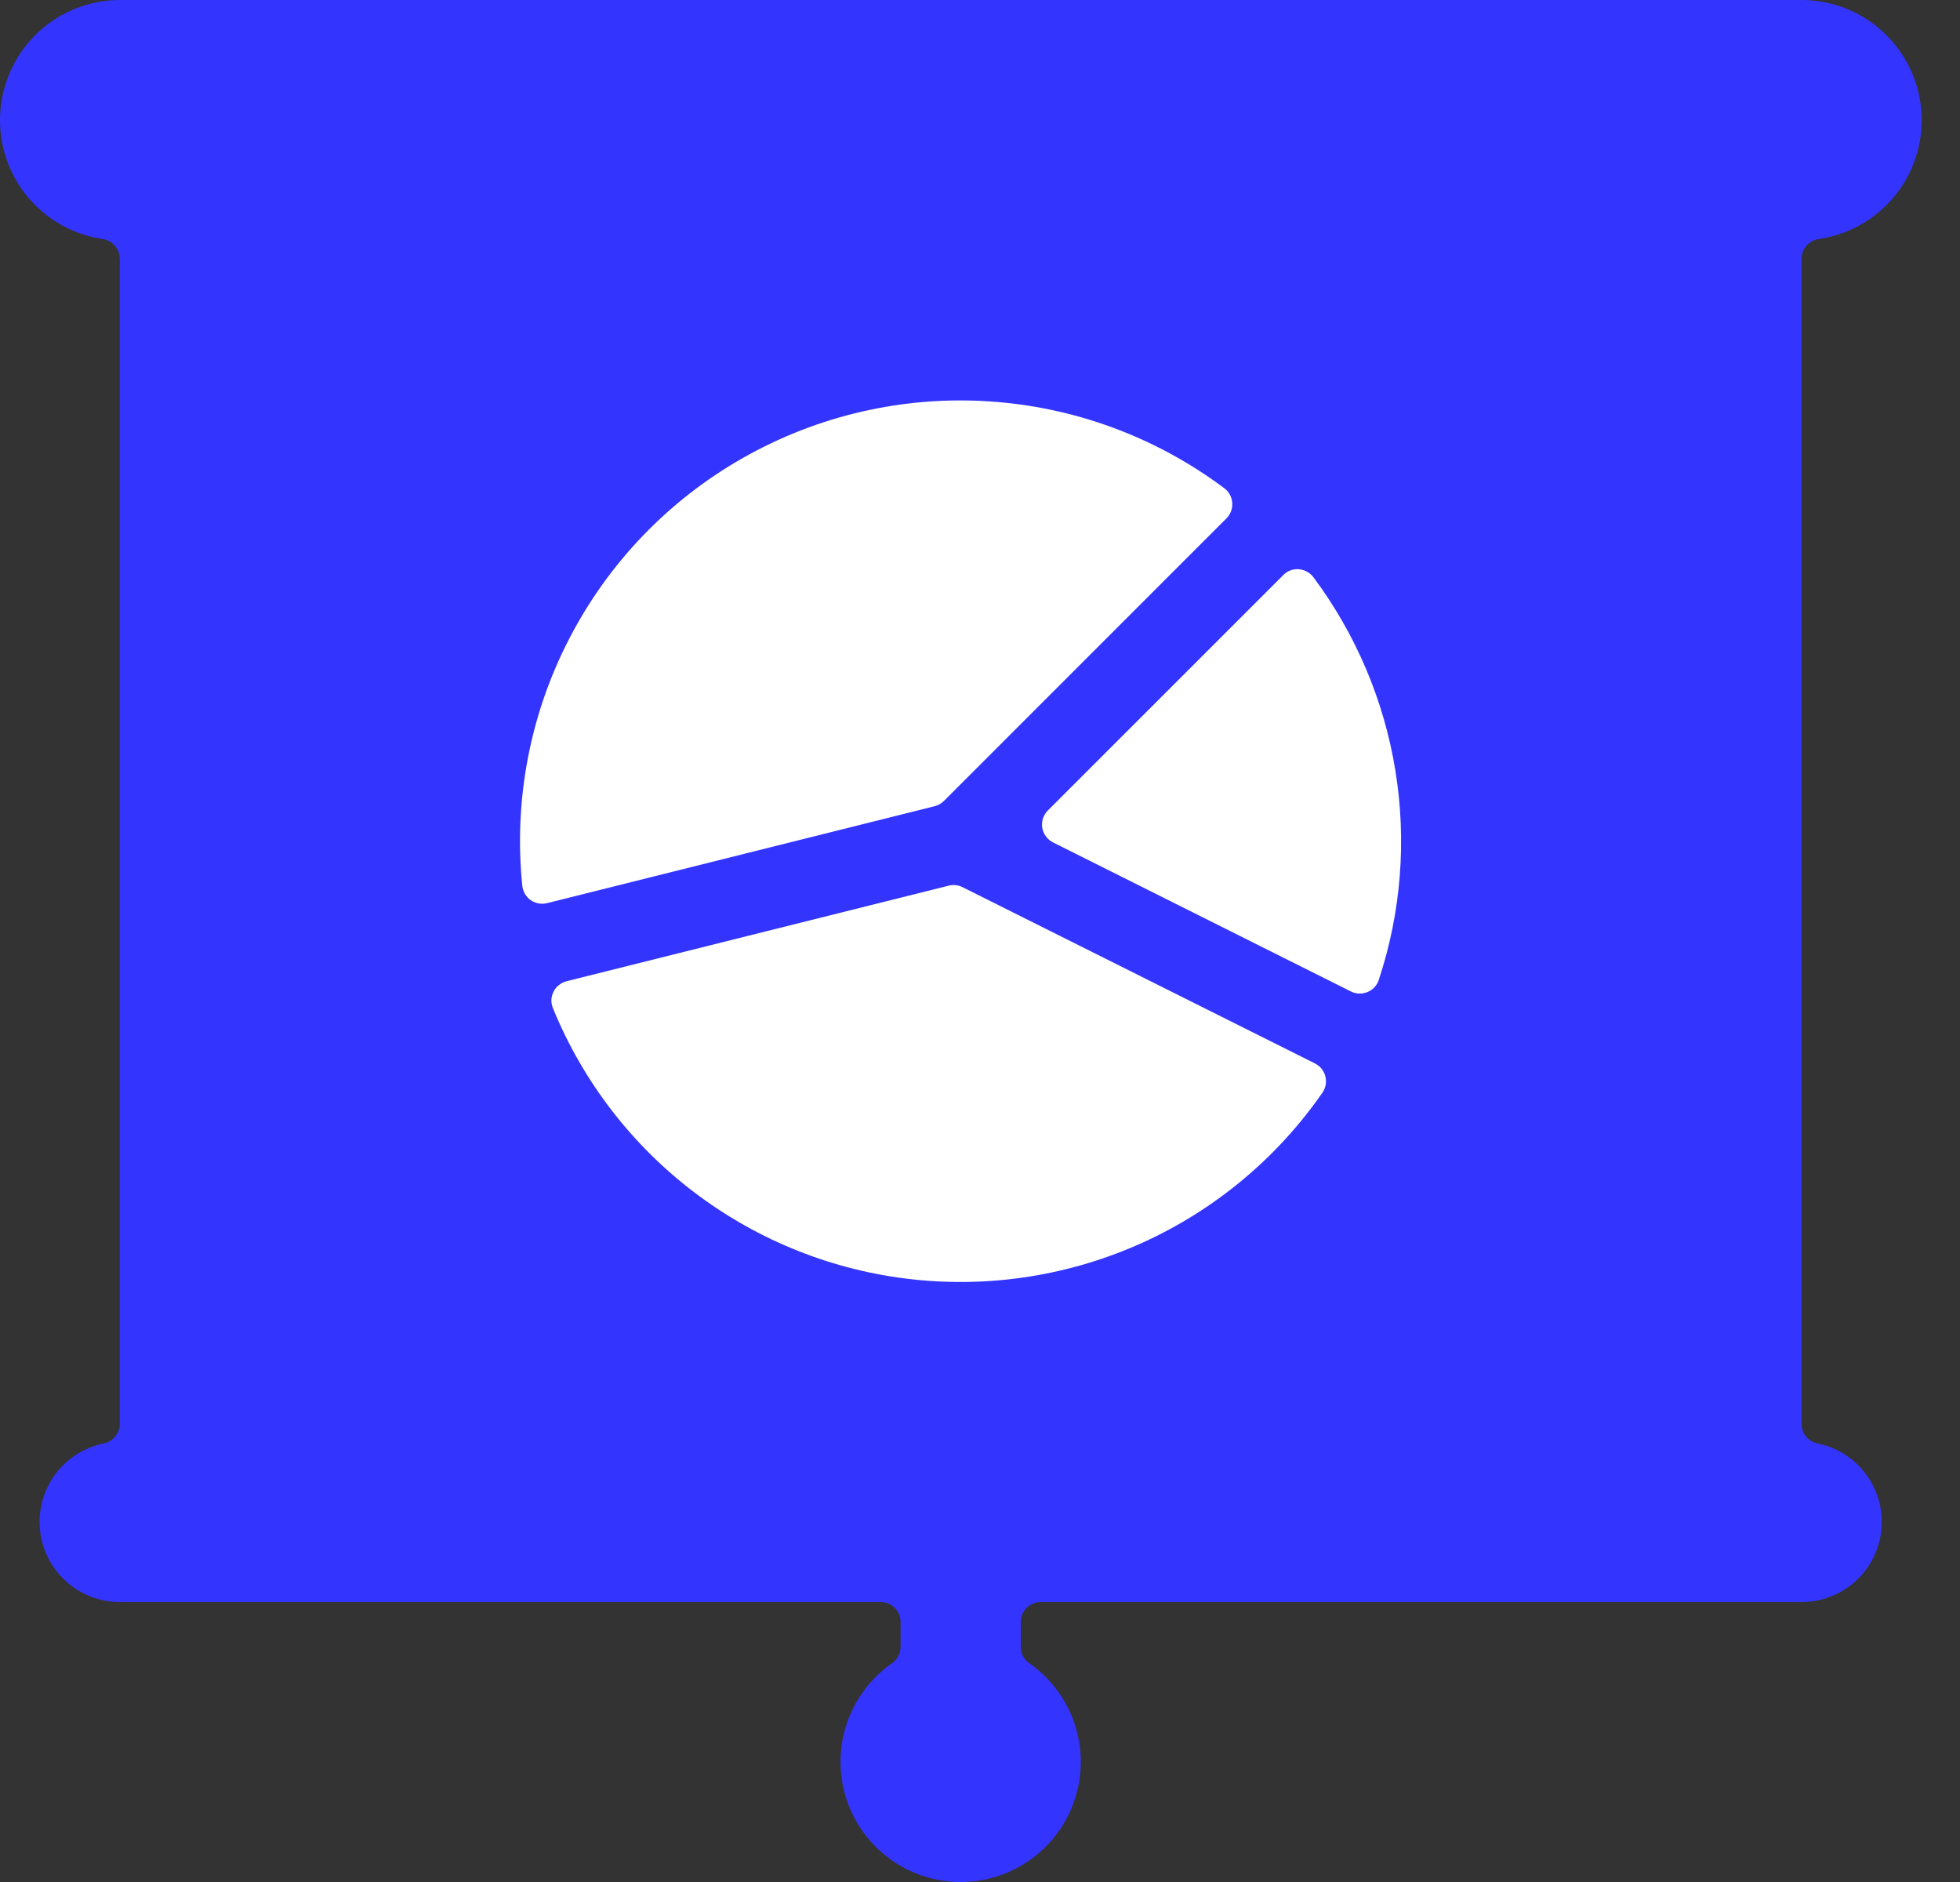<svg xmlns="http://www.w3.org/2000/svg" width="25" height="24" fill="none" viewBox="0 0 25 24"><rect x="0" y="0" width="25" height="24" fill="#333333" stroke="none"/><path fill="#3434FF" d="M24.511 1.532C24.511 1.126 24.35 0.736 24.062 0.449C23.775 0.161 23.385 0 22.979 0H1.528C1.141 0.001 0.769 0.148 0.487 0.412C0.204 0.676 0.032 1.037 0.004 1.423C-0.024 1.808 0.095 2.19 0.337 2.492C0.58 2.793 0.927 2.992 1.309 3.048C1.37 3.057 1.425 3.087 1.466 3.134C1.506 3.181 1.528 3.24 1.528 3.301V18.157C1.528 18.216 1.507 18.273 1.47 18.318C1.433 18.364 1.381 18.395 1.323 18.407C1.075 18.458 0.854 18.599 0.704 18.802C0.554 19.006 0.485 19.259 0.51 19.511C0.536 19.763 0.654 19.997 0.842 20.166C1.03 20.336 1.274 20.43 1.528 20.43H11.232C11.265 20.43 11.299 20.436 11.33 20.449C11.361 20.462 11.389 20.481 11.413 20.504C11.437 20.528 11.455 20.556 11.468 20.587C11.481 20.618 11.487 20.652 11.487 20.685V21.006C11.486 21.046 11.476 21.086 11.457 21.121C11.438 21.157 11.411 21.187 11.378 21.21C11.11 21.397 10.909 21.664 10.803 21.972C10.698 22.281 10.694 22.615 10.791 22.927C10.889 23.238 11.084 23.51 11.347 23.703C11.609 23.896 11.927 24 12.253 24C12.58 24 12.897 23.896 13.16 23.703C13.423 23.51 13.618 23.238 13.715 22.927C13.813 22.615 13.809 22.281 13.703 21.972C13.598 21.664 13.396 21.397 13.129 21.21C13.096 21.187 13.069 21.157 13.05 21.121C13.03 21.086 13.02 21.046 13.02 21.006V20.685C13.019 20.652 13.026 20.618 13.039 20.587C13.051 20.556 13.07 20.528 13.094 20.504C13.118 20.481 13.146 20.462 13.177 20.449C13.208 20.436 13.241 20.43 13.275 20.43H22.979C23.232 20.43 23.477 20.336 23.665 20.166C23.853 19.997 23.971 19.763 23.996 19.511C24.022 19.259 23.953 19.006 23.802 18.802C23.652 18.599 23.431 18.458 23.183 18.407C23.125 18.396 23.074 18.364 23.036 18.319C22.999 18.273 22.979 18.216 22.979 18.157V3.301C22.979 3.24 23.001 3.181 23.041 3.134C23.081 3.088 23.137 3.057 23.198 3.048C23.562 2.996 23.896 2.813 24.137 2.535C24.378 2.257 24.511 1.901 24.511 1.532V1.532ZM20.936 18.131C20.936 18.199 20.909 18.264 20.861 18.312C20.813 18.36 20.748 18.387 20.681 18.387H3.826C3.758 18.387 3.693 18.36 3.645 18.312C3.598 18.264 3.571 18.199 3.571 18.131V3.32C3.571 3.286 3.577 3.253 3.59 3.222C3.603 3.191 3.621 3.163 3.645 3.139C3.669 3.115 3.697 3.096 3.728 3.084C3.759 3.071 3.792 3.064 3.826 3.064H20.681C20.714 3.064 20.747 3.071 20.779 3.084C20.81 3.096 20.838 3.115 20.861 3.139C20.885 3.163 20.904 3.191 20.917 3.222C20.93 3.253 20.936 3.286 20.936 3.32V18.131Z"/><rect width="18.3" height="16.367" x="3.105" y="2.197" fill="#3434FF"/><path fill="#fff" d="M17.23 12.643C17.263 12.66 17.299 12.669 17.335 12.67C17.372 12.671 17.409 12.665 17.442 12.651C17.476 12.637 17.507 12.616 17.532 12.589C17.557 12.562 17.576 12.53 17.587 12.495C17.871 11.635 17.944 10.72 17.798 9.826C17.653 8.932 17.294 8.087 16.753 7.361C16.731 7.332 16.703 7.307 16.67 7.29C16.638 7.272 16.602 7.262 16.566 7.259C16.529 7.256 16.493 7.262 16.459 7.274C16.424 7.287 16.393 7.308 16.368 7.334L13.366 10.335C13.337 10.363 13.316 10.398 13.303 10.437C13.291 10.475 13.288 10.516 13.294 10.556C13.301 10.596 13.317 10.634 13.341 10.666C13.364 10.699 13.396 10.725 13.432 10.743L17.23 12.643Z"/><path fill="#fff" d="M7.226 12.513C7.191 12.522 7.158 12.539 7.129 12.562C7.1 12.584 7.077 12.613 7.061 12.646C7.044 12.678 7.035 12.714 7.033 12.751C7.032 12.787 7.039 12.824 7.053 12.857C7.435 13.793 8.063 14.608 8.871 15.217C9.678 15.825 10.634 16.205 11.639 16.315C12.644 16.425 13.66 16.262 14.58 15.844C15.501 15.425 16.291 14.765 16.867 13.935C16.888 13.905 16.902 13.871 16.909 13.835C16.915 13.799 16.914 13.762 16.905 13.726C16.896 13.691 16.879 13.658 16.857 13.629C16.834 13.601 16.805 13.578 16.772 13.561L12.278 11.314C12.223 11.286 12.161 11.279 12.102 11.294L7.226 12.513Z"/><path fill="#fff" d="M15.643 6.611C15.669 6.585 15.689 6.554 15.702 6.52C15.715 6.486 15.72 6.449 15.717 6.412C15.715 6.376 15.705 6.34 15.687 6.308C15.67 6.276 15.646 6.248 15.616 6.226C14.742 5.572 13.697 5.187 12.608 5.118C11.519 5.048 10.433 5.298 9.483 5.836C8.533 6.373 7.761 7.176 7.26 8.146C6.759 9.115 6.551 10.21 6.662 11.296C6.666 11.332 6.677 11.367 6.696 11.399C6.714 11.431 6.739 11.458 6.769 11.479C6.8 11.5 6.834 11.514 6.87 11.521C6.906 11.527 6.943 11.526 6.979 11.517L11.921 10.281C11.966 10.27 12.007 10.246 12.04 10.214L15.643 6.611Z"/></svg>